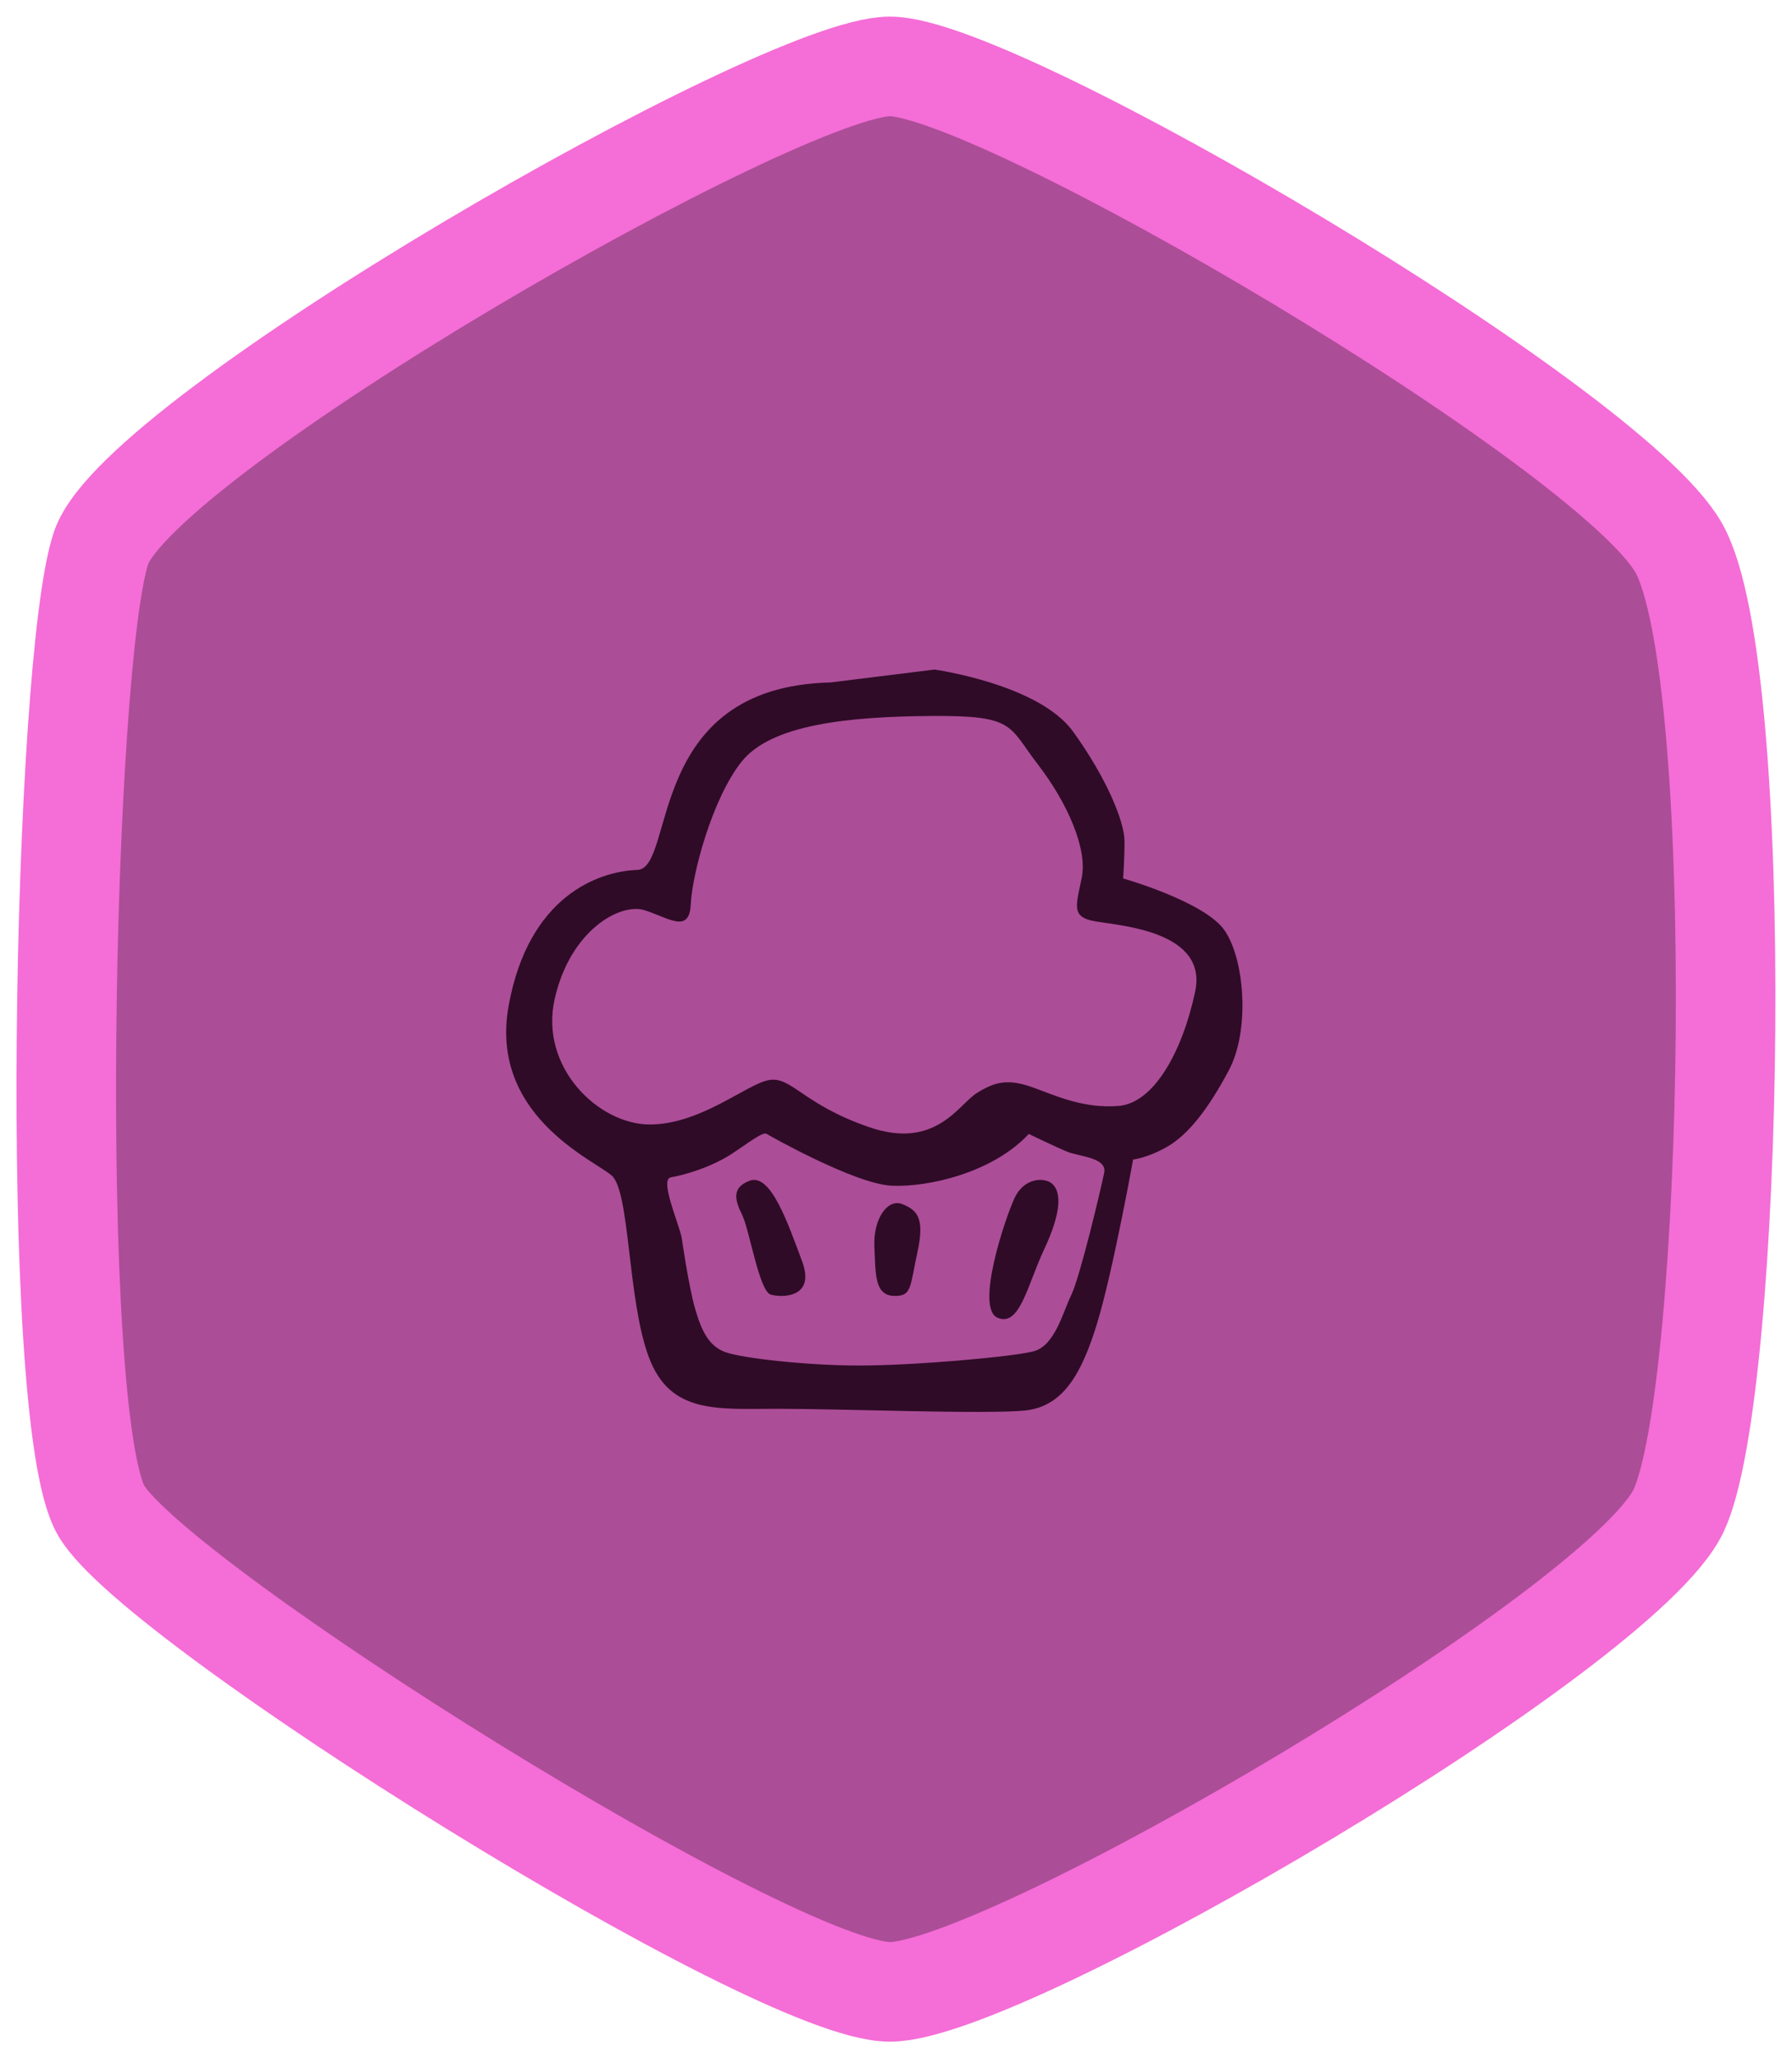 <?xml version="1.0" encoding="UTF-8" standalone="no"?>
<svg width="54px" height="62px" viewBox="0 0 54 62" version="1.1" xmlns="http://www.w3.org/2000/svg" xmlns:xlink="http://www.w3.org/1999/xlink" xmlns:sketch="http://www.bohemiancoding.com/sketch/ns">
    <!-- Generator: Sketch 3.0.1 (7597) - http://www.bohemiancoding.com/sketch -->
    <title>cupcakes_badge 3</title>
    <description>Created with Sketch.</description>
    <defs></defs>
    <g id="Styleguide" stroke="none" stroke-width="1" fill="none" fill-rule="evenodd" sketch:type="MSPage">
        <g id="Interface" sketch:type="MSArtboardGroup" transform="translate(-167, -380)">
            <g id="cupcakes_badge-3" sketch:type="MSLayerGroup" transform="translate(167, 382)">
                <path d="M26.816,0 C30.097,-3.67538862e-15 48.508,10.842 50.585,14.5 C52.661,18.158 52.272,39.903 50.585,43.5 C48.897,47.097 30.305,58 26.816,58 C23.327,58 4.673,46.312 3.047,43.5 C1.421,40.688 1.893,17.904 3.047,14.5 C4.201,11.096 23.535,3.48368127e-15 26.816,0 Z" id="cat_badge-7" stroke="#F56DD7" stroke-width="3" fill="#AC4D97" sketch:type="MSShapeGroup"></path>
                <path d="M30.571,34.091 C30.282,34.714 29.385,37.396 30.058,37.693 C30.731,37.983 30.955,36.716 31.467,35.627 C31.98,34.537 32.012,33.857 31.659,33.624 C31.438,33.475 30.859,33.475 30.571,34.091 L30.571,34.091 Z M27.187,34.27 C26.743,34.095 26.311,34.723 26.349,35.547 C26.387,36.363 26.349,37.005 26.92,37.034 C27.491,37.063 27.415,36.757 27.644,35.729 C27.872,34.693 27.644,34.453 27.187,34.27 L27.187,34.27 Z M22.588,33.567 C22.049,33.769 22.138,34.145 22.363,34.593 C22.588,35.048 22.878,36.912 23.232,36.999 C23.586,37.093 24.585,37.093 24.166,35.98 C23.747,34.867 23.232,33.328 22.588,33.567 L22.588,33.567 Z M33.709,31.314 C32.642,31.397 31.831,31.011 31.105,30.749 C30.379,30.495 29.994,30.577 29.44,30.922 C28.884,31.266 28.201,32.643 26.195,31.954 C24.188,31.266 23.846,30.405 23.163,30.536 C22.48,30.667 21.114,31.872 19.577,31.872 C18.04,31.872 16.246,30.15 16.716,28.085 C17.186,26.019 18.68,25.2 19.406,25.413 C20.132,25.633 20.772,26.15 20.815,25.241 C20.857,24.339 21.455,22.06 22.352,20.937 C23.248,19.822 25.564,19.584 28.083,19.567 C30.602,19.549 30.379,19.863 31.275,21.027 C32.172,22.19 32.77,23.568 32.599,24.428 C32.428,25.289 32.258,25.633 33.026,25.757 C33.795,25.888 36.399,26.06 36.015,27.871 C35.63,29.675 34.776,31.225 33.709,31.314 Z M32.284,37.003 C32.021,37.547 31.788,38.534 31.147,38.704 C30.506,38.874 27.534,39.133 25.903,39.133 C24.27,39.133 22.377,38.908 21.882,38.738 C21.386,38.568 21.153,38.139 20.949,37.431 C20.745,36.724 20.541,35.274 20.541,35.274 C20.424,34.764 19.871,33.518 20.221,33.464 C20.571,33.403 21.445,33.178 22.144,32.695 C22.843,32.212 23.018,32.103 23.105,32.157 C23.193,32.212 25.756,33.661 26.864,33.716 C27.971,33.77 29.923,33.321 31.001,32.157 C31.001,32.157 31.817,32.552 32.167,32.695 C32.516,32.838 33.361,32.865 33.274,33.321 C33.186,33.77 32.546,36.465 32.284,37.003 L32.284,37.003 Z M33.844,24.461 C33.844,24.461 33.886,23.899 33.886,23.336 C33.886,22.774 33.37,21.468 32.336,20.037 C31.303,18.606 28.16,18.169 28.16,18.169 L25.017,18.558 C19.42,18.69 20.367,24.163 19.205,24.204 C18.042,24.246 15.933,24.982 15.33,28.281 C14.727,31.581 17.87,32.928 18.43,33.407 C18.989,33.887 18.903,37.137 19.549,38.873 C20.195,40.61 21.616,40.436 23.467,40.436 C25.319,40.436 29.797,40.61 30.916,40.485 C32.035,40.353 32.595,39.394 33.069,37.832 C33.542,36.269 34.145,32.928 34.145,32.928 C34.145,32.928 34.575,32.886 35.178,32.539 C35.781,32.192 36.384,31.456 37.03,30.24 C37.675,29.025 37.503,26.892 36.9,26.024 C36.298,25.156 33.844,24.461 33.844,24.461 Z" id="Fill-48" fill="#2F0B27" sketch:type="MSShapeGroup"></path>
            </g>
        </g>
    </g>
</svg>